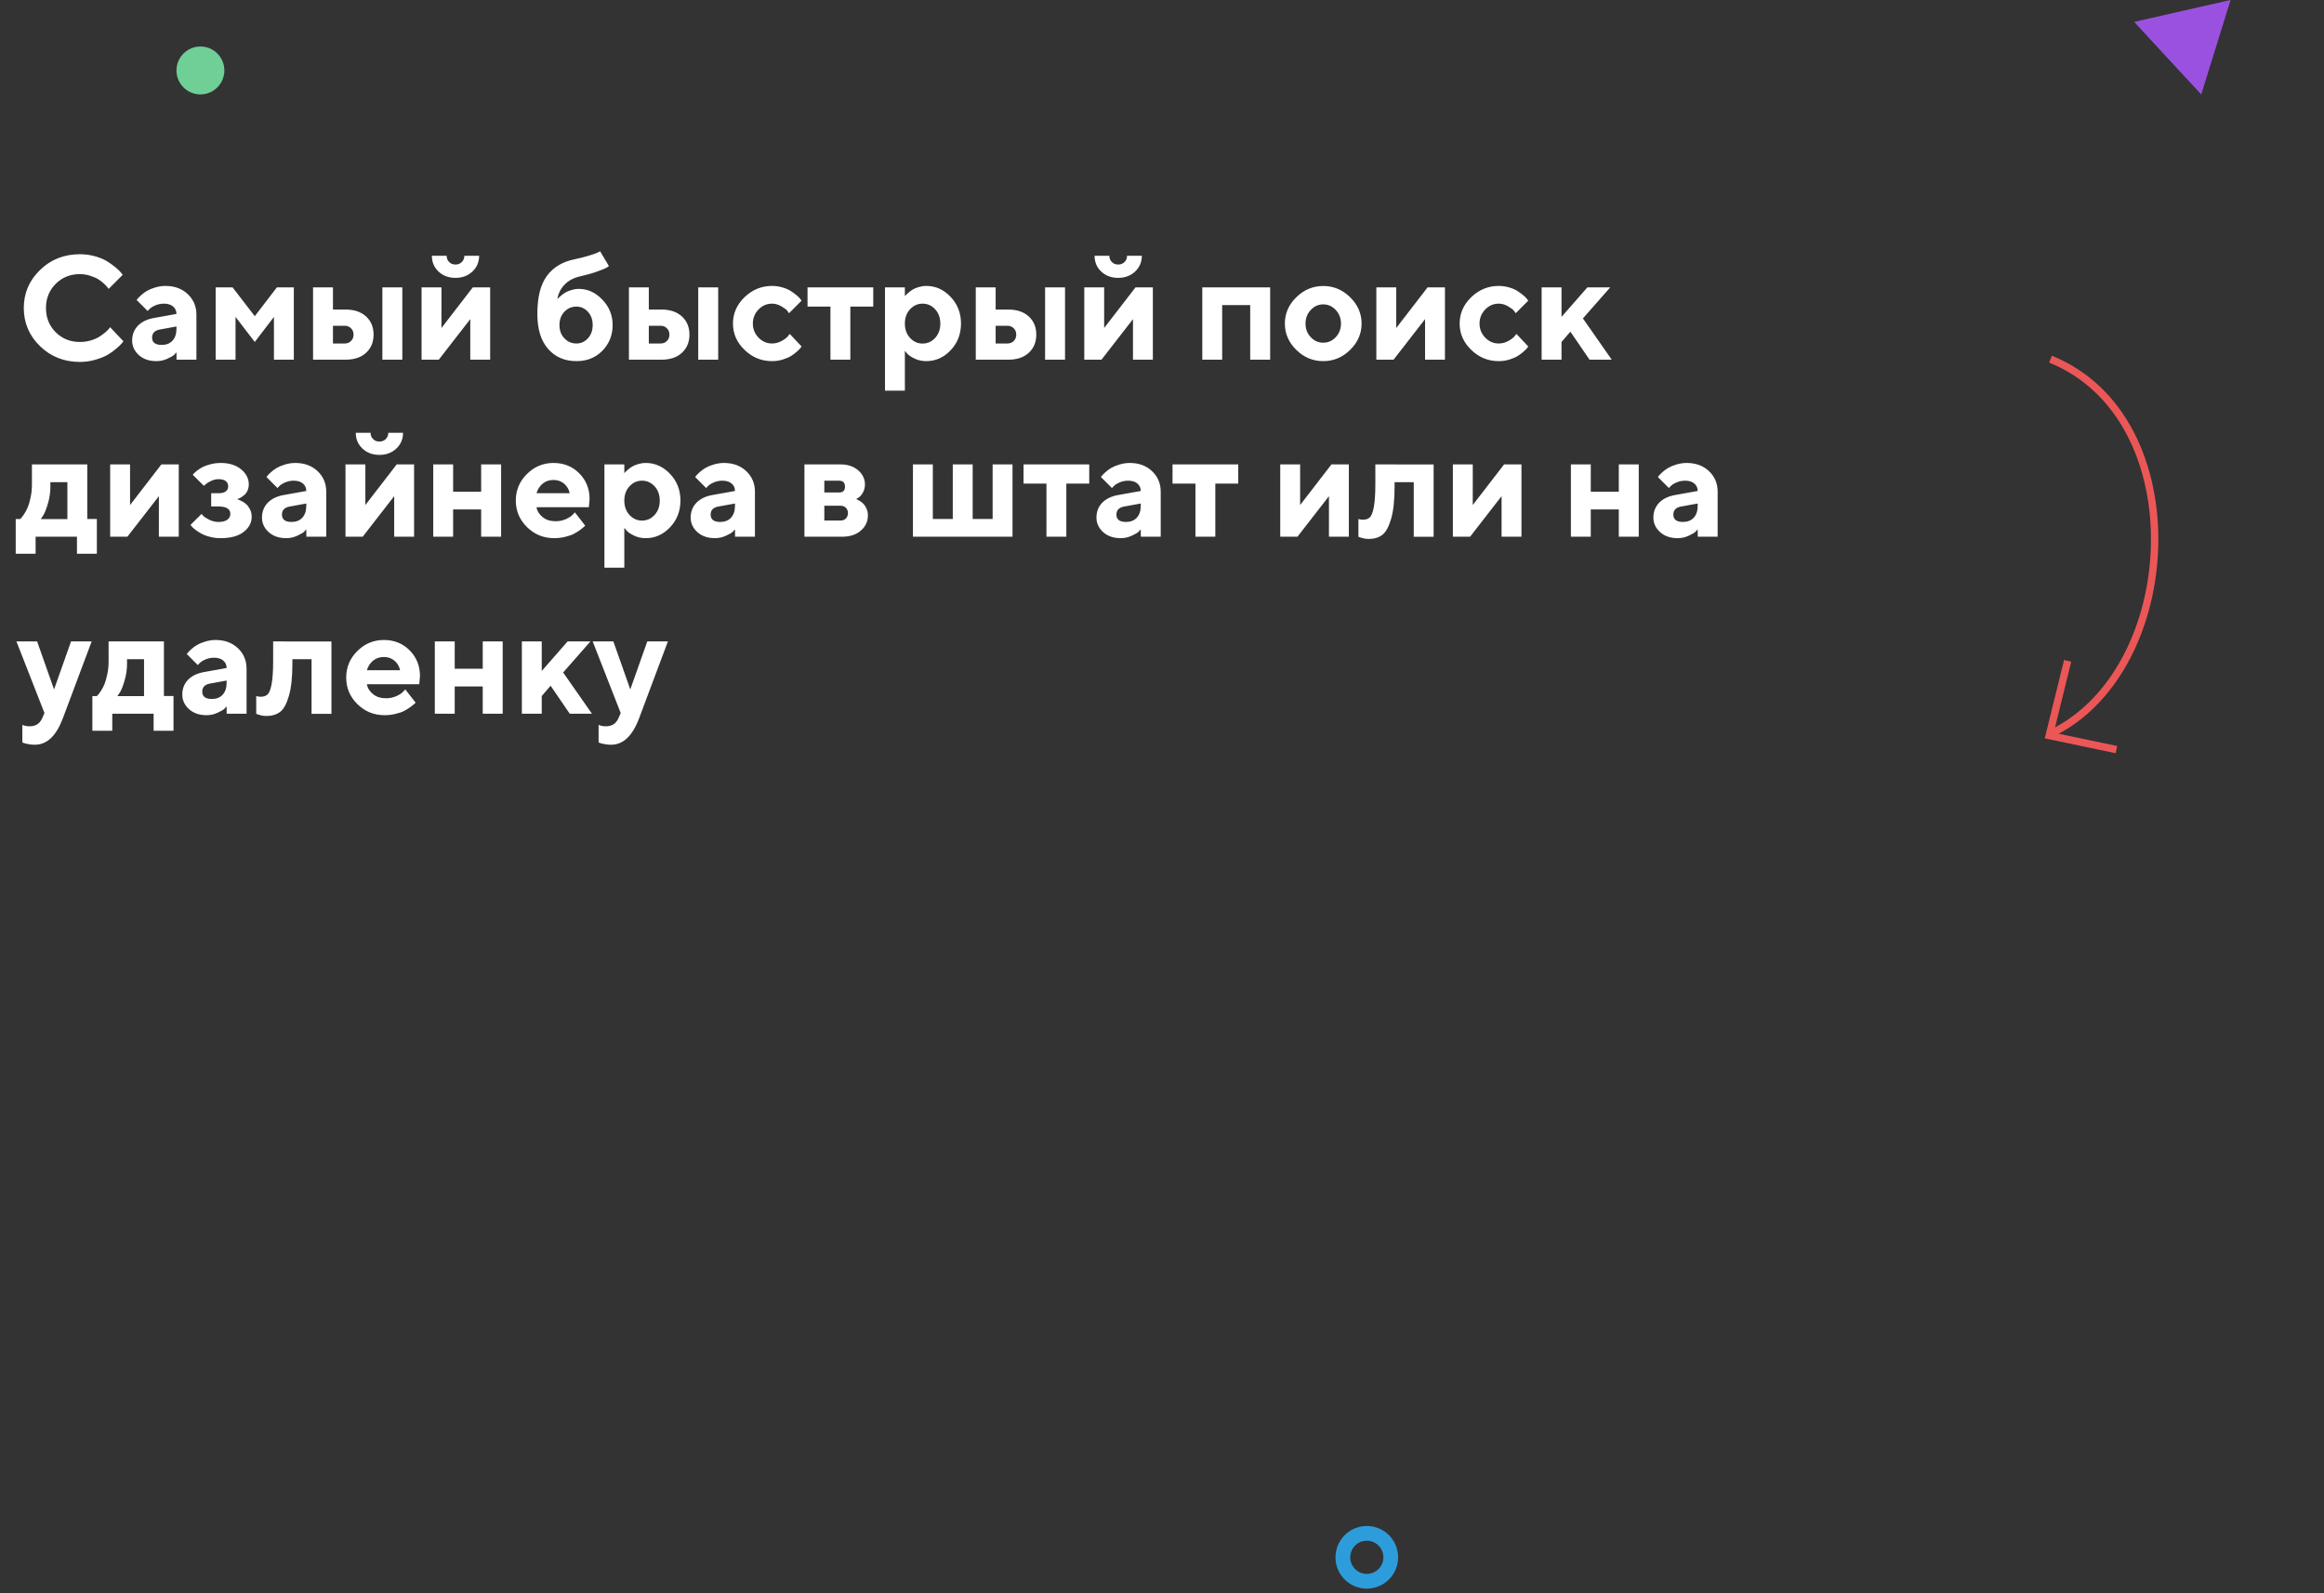 <svg width="315" height="216" viewBox="0 0 315 216" fill="none" xmlns="http://www.w3.org/2000/svg">
<rect x="0" y="0" width="315" height="216" fill="#333333" stroke="none"/>
<path d="M277.93 48.689C297.683 56.684 295.801 91.015 277.93 99.48" stroke="#EB5757"/>
<path d="M280.255 89.584L277.758 99.716L286.862 101.625" stroke="#EB5757"/>
<path d="M10.832 34.466C8.693 34.466 6.886 35.179 5.422 36.605C3.957 38.031 3.224 39.75 3.224 41.761C3.224 43.773 3.957 45.502 5.422 46.927C6.886 48.353 8.693 49.066 10.832 49.066C11.554 49.066 12.258 48.968 12.941 48.763C13.625 48.568 14.172 48.343 14.592 48.099C15.011 47.855 15.402 47.572 15.773 47.25C16.144 46.927 16.379 46.703 16.486 46.576C16.593 46.449 16.672 46.341 16.73 46.263L14.924 44.359L14.767 44.564C14.66 44.711 14.494 44.877 14.259 45.072C14.025 45.267 13.752 45.462 13.449 45.658C13.136 45.853 12.756 46.019 12.287 46.156C11.818 46.293 11.34 46.361 10.832 46.361C9.523 46.361 8.429 45.922 7.551 45.043C6.672 44.164 6.232 43.07 6.232 41.761C6.232 40.453 6.672 39.359 7.551 38.48C8.429 37.601 9.523 37.162 10.832 37.162C11.3 37.162 11.769 37.24 12.228 37.386C12.678 37.533 13.049 37.689 13.332 37.865C13.605 38.041 13.869 38.236 14.103 38.461C14.338 38.695 14.494 38.851 14.562 38.949C14.631 39.047 14.689 39.115 14.728 39.164L16.633 37.259L16.408 36.966C16.262 36.781 16.027 36.547 15.695 36.273C15.363 36 14.992 35.726 14.562 35.453C14.133 35.179 13.595 34.955 12.931 34.759C12.267 34.564 11.564 34.466 10.832 34.466ZM23.927 48.763H26.623V42.66C26.623 41.547 26.232 40.619 25.451 39.877C24.67 39.134 23.654 38.763 22.424 38.763C21.945 38.763 21.476 38.841 21.017 38.978C20.568 39.115 20.197 39.271 19.914 39.437C19.64 39.603 19.377 39.789 19.142 40.004C18.908 40.218 18.752 40.375 18.683 40.462C18.615 40.55 18.556 40.619 18.517 40.668L20.012 42.162L20.236 41.927C20.392 41.752 20.646 41.586 21.008 41.42C21.379 41.254 21.779 41.166 22.218 41.166C22.756 41.166 23.175 41.302 23.468 41.556C23.771 41.82 23.918 42.152 23.918 42.562L20.812 43.119C19.914 43.285 19.201 43.636 18.683 44.164C18.175 44.701 17.912 45.365 17.912 46.166C17.912 46.947 18.224 47.601 18.83 48.148C19.445 48.695 20.236 48.959 21.213 48.959C21.721 48.959 22.209 48.851 22.677 48.636C23.146 48.422 23.459 48.246 23.596 48.109C23.732 47.972 23.84 47.865 23.918 47.767L23.927 48.763ZM21.916 46.761C21.056 46.761 20.617 46.429 20.617 45.765C20.617 45.15 20.988 44.779 21.721 44.662L23.918 44.261V44.564C23.918 45.257 23.742 45.795 23.381 46.185C23.019 46.576 22.531 46.761 21.916 46.761ZM34.533 46.361L37.131 42.962V48.763H39.826V38.959H37.531L34.533 42.865L31.525 38.959H29.23V48.763H31.925V42.962L34.533 46.361ZM54.533 38.959H51.828V48.763H54.533V38.959ZM45.129 46.566V44.164H46.73C47.072 44.164 47.355 44.281 47.58 44.505C47.814 44.74 47.922 45.023 47.922 45.365C47.922 45.716 47.814 46 47.58 46.224C47.355 46.459 47.072 46.566 46.73 46.566H45.129ZM50.636 45.365C50.636 44.349 50.295 43.529 49.621 42.904C48.937 42.279 48.01 41.966 46.828 41.966H45.129V38.959H42.433V48.763H46.828C48.019 48.763 48.947 48.451 49.621 47.826C50.295 47.201 50.636 46.38 50.636 45.365ZM61.74 35.863C61.388 35.863 61.105 35.755 60.881 35.521C60.646 35.297 60.539 35.013 60.539 34.672H58.537C58.537 35.521 58.83 36.234 59.435 36.81C60.041 37.377 60.803 37.67 61.74 37.67C62.668 37.67 63.429 37.377 64.035 36.81C64.64 36.234 64.943 35.521 64.943 34.672H62.941C62.941 35.013 62.824 35.297 62.599 35.521C62.365 35.755 62.082 35.863 61.74 35.863ZM64.084 38.959L59.836 44.466V38.959H57.14V48.763H59.474L63.742 43.265V48.763H66.437V38.959H64.084ZM83.039 44.066C83.039 42.738 82.57 41.586 81.642 40.619C80.715 39.652 79.65 39.164 78.439 39.164C78.097 39.164 77.765 39.222 77.443 39.32C77.111 39.418 76.847 39.535 76.633 39.662C76.418 39.789 76.222 39.935 76.037 40.091C75.842 40.248 75.724 40.355 75.666 40.414C75.607 40.472 75.558 40.521 75.539 40.56C75.675 39.759 76.017 39.095 76.554 38.558C77.082 38.021 77.775 37.66 78.635 37.465C79.572 37.25 80.383 37.025 81.047 36.771C81.711 36.527 82.111 36.361 82.248 36.273C82.385 36.195 82.472 36.127 82.531 36.068L81.34 34.066L80.998 34.242C80.763 34.359 80.363 34.496 79.777 34.672C79.191 34.847 78.537 35.013 77.834 35.16C76.232 35.492 74.992 36.234 74.133 37.396C73.263 38.568 72.834 40.287 72.834 42.562C72.834 44.603 73.312 46.175 74.279 47.289C75.246 48.402 76.535 48.959 78.136 48.959C79.562 48.959 80.734 48.49 81.652 47.543C82.57 46.605 83.039 45.443 83.039 44.066ZM75.832 44.066C75.832 43.334 76.047 42.738 76.496 42.269C76.935 41.8 77.482 41.566 78.136 41.566C78.742 41.566 79.26 41.8 79.689 42.269C80.119 42.738 80.334 43.334 80.334 44.066C80.334 44.798 80.119 45.394 79.689 45.863C79.26 46.332 78.742 46.566 78.136 46.566C77.482 46.566 76.935 46.332 76.496 45.863C76.047 45.394 75.832 44.798 75.832 44.066ZM97.346 38.959H94.64V48.763H97.346V38.959ZM87.941 46.566V44.164H89.543C89.885 44.164 90.168 44.281 90.392 44.505C90.627 44.74 90.734 45.023 90.734 45.365C90.734 45.716 90.627 46 90.392 46.224C90.168 46.459 89.885 46.566 89.543 46.566H87.941ZM93.449 45.365C93.449 44.349 93.107 43.529 92.433 42.904C91.75 42.279 90.822 41.966 89.64 41.966H87.941V38.959H85.246V48.763H89.64C90.832 48.763 91.76 48.451 92.433 47.826C93.107 47.201 93.449 46.38 93.449 45.365ZM99.347 43.861C99.347 45.228 99.865 46.42 100.92 47.435C101.965 48.451 103.205 48.959 104.64 48.959C105.148 48.959 105.636 48.89 106.095 48.744C106.554 48.597 106.926 48.441 107.209 48.265C107.502 48.09 107.765 47.894 108.01 47.67C108.263 47.445 108.42 47.289 108.488 47.191C108.556 47.093 108.605 47.025 108.644 46.966L107.043 45.267L106.779 45.599C106.603 45.814 106.31 46.029 105.91 46.244C105.51 46.459 105.09 46.566 104.64 46.566C103.937 46.566 103.332 46.302 102.814 45.775C102.306 45.248 102.043 44.613 102.043 43.871C102.043 43.129 102.306 42.484 102.814 41.957C103.322 41.429 103.937 41.166 104.64 41.166C105.09 41.166 105.51 41.293 105.91 41.527C106.31 41.761 106.574 41.957 106.691 42.103C106.808 42.259 106.896 42.377 106.945 42.465L108.644 40.765L108.498 40.56C108.4 40.423 108.234 40.248 108 40.052C107.775 39.857 107.511 39.672 107.219 39.476C106.926 39.281 106.554 39.115 106.095 38.978C105.636 38.841 105.148 38.763 104.64 38.763C103.205 38.763 101.965 39.281 100.91 40.297C99.865 41.312 99.347 42.504 99.347 43.861ZM109.455 41.566H112.56V48.763H115.256V41.566H118.361V38.959H109.455V41.566ZM125.549 48.959C126.818 48.959 127.912 48.47 128.849 47.484C129.787 46.498 130.256 45.287 130.256 43.861C130.256 42.435 129.787 41.234 128.849 40.248C127.912 39.261 126.818 38.763 125.549 38.763C125.187 38.763 124.845 38.822 124.513 38.92C124.181 39.017 123.908 39.134 123.703 39.261C123.488 39.388 123.293 39.535 123.117 39.691C122.941 39.847 122.824 39.955 122.765 40.013C122.707 40.072 122.668 40.121 122.648 40.16V38.959H119.953V52.962H122.648V47.562L122.951 47.923C123.146 48.158 123.488 48.382 123.976 48.617C124.465 48.851 124.982 48.959 125.549 48.959ZM125.051 41.166C125.715 41.166 126.281 41.42 126.75 41.927C127.219 42.435 127.453 43.08 127.453 43.871C127.453 44.652 127.219 45.306 126.75 45.814C126.281 46.322 125.715 46.576 125.051 46.576C124.386 46.576 123.82 46.322 123.351 45.814C122.883 45.306 122.648 44.652 122.648 43.871C122.648 43.08 122.883 42.435 123.351 41.927C123.82 41.42 124.386 41.166 125.051 41.166ZM144.357 38.959H141.652V48.763H144.357V38.959ZM134.953 46.566V44.164H136.554C136.896 44.164 137.179 44.281 137.404 44.505C137.638 44.74 137.746 45.023 137.746 45.365C137.746 45.716 137.638 46 137.404 46.224C137.179 46.459 136.896 46.566 136.554 46.566H134.953ZM140.461 45.365C140.461 44.349 140.119 43.529 139.445 42.904C138.761 42.279 137.834 41.966 136.652 41.966H134.953V38.959H132.258V48.763H136.652C137.844 48.763 138.771 48.451 139.445 47.826C140.119 47.201 140.461 46.38 140.461 45.365ZM151.564 35.863C151.213 35.863 150.929 35.755 150.705 35.521C150.47 35.297 150.363 35.013 150.363 34.672H148.361C148.361 35.521 148.654 36.234 149.26 36.81C149.865 37.377 150.627 37.67 151.564 37.67C152.492 37.67 153.254 37.377 153.859 36.81C154.465 36.234 154.767 35.521 154.767 34.672H152.765C152.765 35.013 152.648 35.297 152.424 35.521C152.189 35.755 151.906 35.863 151.564 35.863ZM153.908 38.959L149.66 44.466V38.959H146.965V48.763H149.299L153.566 43.265V48.763H156.261V38.959H153.908ZM165.656 41.361H169.455V48.763H172.16V38.959H162.961V48.763H165.656V41.361ZM176.955 43.871C176.955 43.138 177.189 42.523 177.668 42.015C178.136 41.517 178.703 41.263 179.357 41.263C180.002 41.263 180.568 41.517 181.047 42.015C181.515 42.523 181.76 43.138 181.76 43.871C181.76 44.603 181.515 45.218 181.047 45.716C180.568 46.215 180.002 46.459 179.357 46.459C178.703 46.459 178.136 46.215 177.668 45.716C177.189 45.218 176.955 44.603 176.955 43.871ZM184.552 43.861C184.552 42.504 184.035 41.312 183 40.297C181.965 39.281 180.754 38.773 179.357 38.773C177.951 38.773 176.74 39.281 175.705 40.297C174.67 41.312 174.152 42.504 174.152 43.861C174.152 45.228 174.67 46.42 175.705 47.435C176.74 48.451 177.951 48.959 179.357 48.959C180.754 48.959 181.965 48.451 183 47.435C184.035 46.42 184.552 45.228 184.552 43.861ZM193.498 38.959L189.25 44.466V38.959H186.554V48.763H188.888L193.156 43.265V48.763H195.851V38.959H193.498ZM197.844 43.861C197.844 45.228 198.361 46.42 199.416 47.435C200.461 48.451 201.701 48.959 203.136 48.959C203.644 48.959 204.133 48.89 204.592 48.744C205.051 48.597 205.422 48.441 205.705 48.265C205.998 48.09 206.261 47.894 206.506 47.67C206.76 47.445 206.916 47.289 206.984 47.191C207.052 47.093 207.101 47.025 207.14 46.966L205.539 45.267L205.275 45.599C205.099 45.814 204.806 46.029 204.406 46.244C204.006 46.459 203.586 46.566 203.136 46.566C202.433 46.566 201.828 46.302 201.31 45.775C200.802 45.248 200.539 44.613 200.539 43.871C200.539 43.129 200.802 42.484 201.31 41.957C201.818 41.429 202.433 41.166 203.136 41.166C203.586 41.166 204.006 41.293 204.406 41.527C204.806 41.761 205.07 41.957 205.187 42.103C205.304 42.259 205.392 42.377 205.441 42.465L207.14 40.765L206.994 40.56C206.896 40.423 206.73 40.248 206.496 40.052C206.271 39.857 206.008 39.672 205.715 39.476C205.422 39.281 205.051 39.115 204.592 38.978C204.133 38.841 203.644 38.763 203.136 38.763C201.701 38.763 200.461 39.281 199.406 40.297C198.361 41.312 197.844 42.504 197.844 43.861ZM218.254 38.959H215.158L211.652 42.962V38.959H208.957V48.763H211.652V46.361L212.853 44.965L215.451 48.763H218.459L214.552 43.168L218.254 38.959ZM2.131 70.361V75.068H4.826V72.763H10.431V75.068H13.127V70.361H11.828V62.959H4.328V65.664C4.328 66.279 4.269 66.865 4.152 67.421C4.035 67.968 3.908 68.418 3.771 68.75C3.635 69.082 3.469 69.394 3.283 69.677C3.097 69.951 2.97 70.127 2.892 70.205C2.814 70.273 2.765 70.332 2.726 70.371L2.131 70.361ZM6.828 65.371H9.133V70.371H5.529L5.871 69.853C6.086 69.502 6.291 68.965 6.506 68.232C6.72 67.5 6.828 66.748 6.828 65.976V65.371ZM21.877 62.959L17.629 68.466V62.959H14.933V72.763H17.267L21.535 67.265V72.763H24.23V62.959H21.877ZM33.722 65.664C33.722 64.882 33.371 64.199 32.678 63.623C31.984 63.056 31.066 62.763 29.924 62.763C29.445 62.763 28.986 62.822 28.537 62.939C28.088 63.056 27.726 63.183 27.463 63.32C27.189 63.457 26.945 63.623 26.711 63.808C26.476 63.994 26.33 64.121 26.262 64.199C26.193 64.277 26.144 64.326 26.125 64.365L27.629 65.859L27.883 65.644C28.058 65.488 28.312 65.332 28.644 65.185C28.976 65.039 29.308 64.961 29.631 64.961C30.49 64.97 30.929 65.302 30.929 65.966C30.929 66.24 30.812 66.455 30.597 66.621C30.383 66.787 30.06 66.865 29.631 66.865H28.625V68.662H29.631C30.685 68.671 31.222 69.004 31.222 69.668C31.222 69.99 31.086 70.254 30.812 70.459C30.539 70.664 30.148 70.761 29.631 70.761C29.181 70.761 28.762 70.664 28.361 70.459C27.961 70.254 27.697 70.088 27.58 69.97C27.463 69.853 27.375 69.746 27.326 69.668L25.822 71.162L25.988 71.367C26.076 71.484 26.232 71.63 26.467 71.806C26.691 71.982 26.955 72.148 27.258 72.324C27.57 72.5 27.961 72.656 28.429 72.773C28.898 72.9 29.396 72.959 29.914 72.959C31.252 72.959 32.287 72.685 33.019 72.119C33.752 71.552 34.113 70.869 34.113 70.068C34.113 69.707 34.045 69.375 33.898 69.082C33.752 68.789 33.596 68.564 33.42 68.398C33.244 68.232 33.049 68.086 32.814 67.968C32.59 67.851 32.433 67.773 32.336 67.734C32.248 67.705 32.179 67.685 32.121 67.675L32.277 67.617C32.385 67.588 32.521 67.519 32.687 67.421C32.843 67.324 33.01 67.197 33.166 67.06C33.322 66.924 33.459 66.728 33.566 66.484C33.664 66.23 33.722 65.957 33.722 65.664ZM41.525 72.763H44.221V66.66C44.221 65.546 43.83 64.619 43.049 63.877C42.267 63.134 41.252 62.763 40.021 62.763C39.543 62.763 39.074 62.841 38.615 62.978C38.166 63.115 37.795 63.271 37.511 63.437C37.238 63.603 36.974 63.789 36.74 64.004C36.506 64.218 36.349 64.375 36.281 64.463C36.213 64.55 36.154 64.619 36.115 64.668L37.609 66.162L37.834 65.927C37.99 65.752 38.244 65.586 38.605 65.42C38.976 65.254 39.377 65.166 39.816 65.166C40.353 65.166 40.773 65.302 41.066 65.556C41.369 65.82 41.515 66.152 41.515 66.562L38.41 67.119C37.511 67.285 36.799 67.636 36.281 68.164C35.773 68.701 35.51 69.365 35.51 70.166C35.51 70.947 35.822 71.601 36.428 72.148C37.043 72.695 37.834 72.959 38.81 72.959C39.318 72.959 39.806 72.851 40.275 72.636C40.744 72.421 41.056 72.246 41.193 72.109C41.33 71.972 41.437 71.865 41.515 71.767L41.525 72.763ZM39.513 70.761C38.654 70.761 38.215 70.429 38.215 69.765C38.215 69.15 38.586 68.779 39.318 68.662L41.515 68.261V68.564C41.515 69.257 41.34 69.795 40.978 70.185C40.617 70.576 40.129 70.761 39.513 70.761ZM51.428 59.863C51.076 59.863 50.793 59.755 50.568 59.521C50.334 59.297 50.226 59.013 50.226 58.672H48.224C48.224 59.521 48.517 60.234 49.123 60.81C49.728 61.377 50.49 61.67 51.428 61.67C52.355 61.67 53.117 61.377 53.722 60.81C54.328 60.234 54.631 59.521 54.631 58.672H52.629C52.629 59.013 52.511 59.297 52.287 59.521C52.053 59.755 51.769 59.863 51.428 59.863ZM53.771 62.959L49.523 68.466V62.959H46.828V72.763H49.162L53.429 67.265V72.763H56.125V62.959H53.771ZM61.418 69.062H65.217V72.763H67.922V62.959H65.217V66.66H61.418V62.959H58.722V72.763H61.418V69.062ZM79.816 68.759L79.914 67.666C79.914 66.269 79.445 65.107 78.517 64.17C77.58 63.232 76.418 62.763 75.021 62.763C73.615 62.763 72.414 63.271 71.418 64.267C70.412 65.263 69.914 66.465 69.914 67.861C69.914 69.267 70.422 70.468 71.437 71.465C72.453 72.461 73.674 72.959 75.119 72.959C75.627 72.959 76.115 72.9 76.594 72.783C77.072 72.666 77.463 72.539 77.765 72.382C78.058 72.226 78.342 72.05 78.615 71.855C78.879 71.66 79.054 71.523 79.133 71.445L79.318 71.259L77.922 69.463L77.638 69.765C77.463 69.97 77.15 70.175 76.721 70.371C76.291 70.566 75.822 70.664 75.314 70.664C74.611 70.664 74.025 70.488 73.566 70.117C73.097 69.746 72.814 69.296 72.717 68.759H79.816ZM75.021 65.068C75.588 65.068 76.076 65.244 76.467 65.576C76.857 65.918 77.111 66.347 77.219 66.865H72.717C72.873 66.338 73.156 65.898 73.556 65.566C73.957 65.234 74.445 65.068 75.021 65.068ZM87.521 72.959C88.791 72.959 89.885 72.47 90.822 71.484C91.76 70.498 92.228 69.287 92.228 67.861C92.228 66.435 91.76 65.234 90.822 64.248C89.885 63.261 88.791 62.763 87.521 62.763C87.16 62.763 86.818 62.822 86.486 62.92C86.154 63.017 85.881 63.134 85.675 63.261C85.461 63.388 85.265 63.535 85.09 63.691C84.914 63.847 84.797 63.955 84.738 64.013C84.679 64.072 84.64 64.121 84.621 64.16V62.959H81.925V76.963H84.621V71.562L84.924 71.924C85.119 72.158 85.461 72.382 85.949 72.617C86.437 72.851 86.955 72.959 87.521 72.959ZM87.023 65.166C87.687 65.166 88.254 65.42 88.722 65.927C89.191 66.435 89.425 67.08 89.425 67.871C89.425 68.652 89.191 69.306 88.722 69.814C88.254 70.322 87.687 70.576 87.023 70.576C86.359 70.576 85.793 70.322 85.324 69.814C84.855 69.306 84.621 68.652 84.621 67.871C84.621 67.08 84.855 66.435 85.324 65.927C85.793 65.42 86.359 65.166 87.023 65.166ZM99.631 72.763H102.326V66.66C102.326 65.546 101.935 64.619 101.154 63.877C100.373 63.134 99.357 62.763 98.127 62.763C97.648 62.763 97.179 62.841 96.721 62.978C96.271 63.115 95.9 63.271 95.617 63.437C95.344 63.603 95.08 63.789 94.846 64.004C94.611 64.218 94.455 64.375 94.386 64.463C94.318 64.55 94.26 64.619 94.221 64.668L95.715 66.162L95.939 65.927C96.096 65.752 96.349 65.586 96.711 65.42C97.082 65.254 97.482 65.166 97.922 65.166C98.459 65.166 98.879 65.302 99.172 65.556C99.474 65.82 99.621 66.152 99.621 66.562L96.515 67.119C95.617 67.285 94.904 67.636 94.386 68.164C93.879 68.701 93.615 69.365 93.615 70.166C93.615 70.947 93.927 71.601 94.533 72.148C95.148 72.695 95.939 72.959 96.916 72.959C97.424 72.959 97.912 72.851 98.381 72.636C98.849 72.421 99.162 72.246 99.299 72.109C99.435 71.972 99.543 71.865 99.621 71.767L99.631 72.763ZM97.619 70.761C96.76 70.761 96.32 70.429 96.32 69.765C96.32 69.15 96.691 68.779 97.424 68.662L99.621 68.261V68.564C99.621 69.257 99.445 69.795 99.084 70.185C98.722 70.576 98.234 70.761 97.619 70.761ZM109.035 62.959V72.763H114.133C115.197 72.763 116.047 72.49 116.681 71.933C117.316 71.386 117.638 70.693 117.638 69.863C117.638 69.55 117.58 69.257 117.463 68.984C117.345 68.72 117.219 68.515 117.082 68.359C116.945 68.203 116.779 68.066 116.594 67.949C116.398 67.832 116.271 67.754 116.203 67.724C116.125 67.705 116.076 67.685 116.037 67.666L116.33 67.48C116.525 67.382 116.73 67.158 116.935 66.826C117.131 66.494 117.238 66.113 117.238 65.664C117.238 64.931 116.926 64.296 116.32 63.759C115.705 63.232 114.914 62.959 113.937 62.959H109.035ZM113.937 68.564C114.24 68.564 114.484 68.662 114.66 68.847C114.836 69.033 114.933 69.267 114.933 69.56C114.933 69.853 114.836 70.097 114.66 70.283C114.484 70.478 114.24 70.566 113.937 70.566H111.73V68.564H113.937ZM114.533 65.966C114.533 66.504 114.26 66.767 113.732 66.767H111.73V65.166H113.732C114.26 65.166 114.533 65.439 114.533 65.966ZM123.742 72.763H137.238V62.959H134.543V70.361H131.838V62.959H129.142V70.361H126.437V62.959H123.742V72.763ZM138.732 65.566H141.838V72.763H144.533V65.566H147.638V62.959H138.732V65.566ZM154.631 72.763H157.326V66.66C157.326 65.546 156.935 64.619 156.154 63.877C155.373 63.134 154.357 62.763 153.127 62.763C152.648 62.763 152.179 62.841 151.72 62.978C151.271 63.115 150.9 63.271 150.617 63.437C150.344 63.603 150.08 63.789 149.845 64.004C149.611 64.218 149.455 64.375 149.386 64.463C149.318 64.55 149.26 64.619 149.22 64.668L150.715 66.162L150.939 65.927C151.095 65.752 151.349 65.586 151.711 65.42C152.082 65.254 152.482 65.166 152.922 65.166C153.459 65.166 153.879 65.302 154.172 65.556C154.474 65.82 154.621 66.152 154.621 66.562L151.515 67.119C150.617 67.285 149.904 67.636 149.386 68.164C148.879 68.701 148.615 69.365 148.615 70.166C148.615 70.947 148.927 71.601 149.533 72.148C150.148 72.695 150.939 72.959 151.916 72.959C152.424 72.959 152.912 72.851 153.381 72.636C153.849 72.421 154.162 72.246 154.299 72.109C154.435 71.972 154.543 71.865 154.621 71.767L154.631 72.763ZM152.619 70.761C151.76 70.761 151.32 70.429 151.32 69.765C151.32 69.15 151.691 68.779 152.424 68.662L154.621 68.261V68.564C154.621 69.257 154.445 69.795 154.084 70.185C153.722 70.576 153.234 70.761 152.619 70.761ZM158.927 65.566H162.033V72.763H164.728V65.566H167.834V62.959H158.927V65.566ZM180.47 62.959L176.222 68.466V62.959H173.527V72.763H175.861L180.129 67.265V72.763H182.824V62.959H180.47ZM186.418 62.959V65.664C186.418 67.031 186.34 68.066 186.203 68.779C186.066 69.492 185.881 69.951 185.656 70.156C185.422 70.361 185.109 70.459 184.719 70.459C184.523 70.459 184.318 70.429 184.123 70.361V72.763L184.299 72.841C184.406 72.88 184.572 72.929 184.806 72.988C185.041 73.046 185.275 73.066 185.519 73.066C186.261 73.066 186.877 72.88 187.365 72.509C187.853 72.138 188.244 71.406 188.556 70.332C188.869 69.257 189.025 67.802 189.025 65.976V65.371H191.623V72.773H194.318V62.968L186.418 62.959ZM203.869 62.959L199.621 68.466V62.959H196.926V72.763H199.26L203.527 67.265V72.763H206.222V62.959H203.869ZM215.617 69.062H219.416V72.763H222.121V62.959H219.416V66.66H215.617V62.959H212.922V72.763H215.617V69.062ZM230.119 72.763H232.814V66.66C232.814 65.546 232.424 64.619 231.642 63.877C230.861 63.134 229.845 62.763 228.615 62.763C228.136 62.763 227.668 62.841 227.209 62.978C226.76 63.115 226.388 63.271 226.105 63.437C225.832 63.603 225.568 63.789 225.334 64.004C225.099 64.218 224.943 64.375 224.875 64.463C224.806 64.55 224.748 64.619 224.709 64.668L226.203 66.162L226.427 65.927C226.584 65.752 226.838 65.586 227.199 65.42C227.57 65.254 227.97 65.166 228.41 65.166C228.947 65.166 229.367 65.302 229.66 65.556C229.963 65.82 230.109 66.152 230.109 66.562L227.004 67.119C226.105 67.285 225.392 67.636 224.875 68.164C224.367 68.701 224.103 69.365 224.103 70.166C224.103 70.947 224.416 71.601 225.021 72.148C225.636 72.695 226.427 72.959 227.404 72.959C227.912 72.959 228.4 72.851 228.869 72.636C229.338 72.421 229.65 72.246 229.787 72.109C229.924 71.972 230.031 71.865 230.109 71.767L230.119 72.763ZM228.107 70.761C227.248 70.761 226.808 70.429 226.808 69.765C226.808 69.15 227.179 68.779 227.912 68.662L230.109 68.261V68.564C230.109 69.257 229.933 69.795 229.572 70.185C229.211 70.576 228.722 70.761 228.107 70.761ZM5.724 97.359C5.402 98.101 4.836 98.463 4.025 98.463C3.625 98.463 3.293 98.404 3.029 98.267V100.66L3.224 100.728C3.361 100.787 3.566 100.836 3.859 100.884C4.142 100.943 4.435 100.963 4.728 100.963C6.369 100.963 7.629 99.761 8.527 97.359L12.424 86.959H9.631L7.326 93.463L5.031 86.959H2.228L6.027 96.666L5.724 97.359ZM12.521 94.361V99.068H15.217V96.763H20.822V99.068H23.517V94.361H22.218V86.959H14.719V89.664C14.719 90.279 14.66 90.865 14.543 91.421C14.425 91.968 14.299 92.418 14.162 92.75C14.025 93.082 13.859 93.394 13.674 93.677C13.488 93.951 13.361 94.127 13.283 94.205C13.205 94.273 13.156 94.332 13.117 94.371L12.521 94.361ZM17.218 89.371H19.523V94.371H15.92L16.262 93.853C16.476 93.502 16.681 92.965 16.896 92.232C17.111 91.5 17.218 90.748 17.218 89.976V89.371ZM30.724 96.763H33.42V90.66C33.42 89.546 33.029 88.619 32.248 87.877C31.467 87.134 30.451 86.763 29.221 86.763C28.742 86.763 28.273 86.841 27.814 86.978C27.365 87.115 26.994 87.271 26.711 87.437C26.437 87.603 26.174 87.789 25.939 88.004C25.705 88.218 25.549 88.375 25.48 88.463C25.412 88.55 25.353 88.619 25.314 88.668L26.808 90.162L27.033 89.927C27.189 89.752 27.443 89.586 27.804 89.42C28.175 89.254 28.576 89.166 29.015 89.166C29.552 89.166 29.972 89.302 30.265 89.556C30.568 89.82 30.715 90.152 30.715 90.562L27.609 91.119C26.711 91.285 25.998 91.636 25.48 92.164C24.972 92.701 24.709 93.365 24.709 94.166C24.709 94.947 25.021 95.601 25.627 96.148C26.242 96.695 27.033 96.959 28.009 96.959C28.517 96.959 29.006 96.851 29.474 96.636C29.943 96.421 30.256 96.246 30.392 96.109C30.529 95.972 30.637 95.865 30.715 95.767L30.724 96.763ZM28.713 94.761C27.853 94.761 27.414 94.429 27.414 93.765C27.414 93.15 27.785 92.779 28.517 92.662L30.715 92.261V92.564C30.715 93.257 30.539 93.795 30.177 94.185C29.816 94.576 29.328 94.761 28.713 94.761ZM37.023 86.959V89.664C37.023 91.031 36.945 92.066 36.808 92.779C36.672 93.492 36.486 93.951 36.261 94.156C36.027 94.361 35.715 94.459 35.324 94.459C35.129 94.459 34.924 94.429 34.728 94.361V96.763L34.904 96.841C35.011 96.88 35.178 96.929 35.412 96.988C35.646 97.046 35.881 97.066 36.125 97.066C36.867 97.066 37.482 96.88 37.971 96.509C38.459 96.138 38.849 95.406 39.162 94.332C39.474 93.257 39.631 91.802 39.631 89.976V89.371H42.228V96.773H44.924V86.968L37.023 86.959ZM56.828 92.759L56.925 91.666C56.925 90.269 56.457 89.107 55.529 88.17C54.592 87.232 53.429 86.763 52.033 86.763C50.627 86.763 49.425 87.271 48.429 88.267C47.424 89.263 46.925 90.465 46.925 91.861C46.925 93.267 47.433 94.468 48.449 95.465C49.465 96.461 50.685 96.959 52.131 96.959C52.638 96.959 53.127 96.9 53.605 96.783C54.084 96.666 54.474 96.539 54.777 96.382C55.07 96.226 55.353 96.05 55.627 95.855C55.89 95.66 56.066 95.523 56.144 95.445L56.33 95.259L54.933 93.463L54.65 93.765C54.474 93.97 54.162 94.175 53.732 94.371C53.303 94.566 52.834 94.664 52.326 94.664C51.623 94.664 51.037 94.488 50.578 94.117C50.109 93.746 49.826 93.296 49.728 92.759H56.828ZM52.033 89.068C52.599 89.068 53.088 89.244 53.478 89.576C53.869 89.918 54.123 90.347 54.23 90.865H49.728C49.885 90.338 50.168 89.898 50.568 89.566C50.968 89.234 51.457 89.068 52.033 89.068ZM61.633 93.062H65.431V96.763H68.136V86.959H65.431V90.66H61.633V86.959H58.937V96.763H61.633V93.062ZM80.031 86.959H76.935L73.429 90.963V86.959H70.734V96.763H73.429V94.361L74.631 92.965L77.228 96.763H80.236L76.33 91.168L80.031 86.959ZM83.83 97.359C83.508 98.101 82.941 98.463 82.131 98.463C81.73 98.463 81.398 98.404 81.135 98.267V100.66L81.33 100.728C81.467 100.787 81.672 100.836 81.965 100.884C82.248 100.943 82.541 100.963 82.834 100.963C84.474 100.963 85.734 99.761 86.633 97.359L90.529 86.959H87.736L85.431 93.463L83.136 86.959H80.334L84.133 96.666L83.83 97.359Z" fill="white"/>
<path fill-rule="evenodd" clip-rule="evenodd" d="M23.918 9.551C23.918 8.908 24.108 8.279 24.465 7.744C24.822 7.21 25.329 6.793 25.923 6.547C26.517 6.301 27.17 6.236 27.8 6.362C28.43 6.487 29.009 6.797 29.463 7.252C29.917 7.706 30.227 8.286 30.352 8.916C30.477 9.547 30.413 10.201 30.167 10.795C29.921 11.389 29.505 11.896 28.971 12.254C28.437 12.611 27.809 12.802 27.166 12.802C26.305 12.802 25.478 12.459 24.869 11.849C24.26 11.24 23.918 10.413 23.918 9.551Z" fill="#6FCF97"/>
<path d="M182.013 211.124C182.013 210.481 182.203 209.852 182.56 209.317C182.917 208.783 183.425 208.366 184.018 208.12C184.612 207.874 185.265 207.81 185.895 207.935C186.525 208.06 187.104 208.37 187.558 208.825C188.012 209.279 188.322 209.859 188.447 210.489C188.572 211.12 188.508 211.774 188.262 212.368C188.016 212.962 187.6 213.47 187.066 213.827C186.532 214.184 185.904 214.375 185.261 214.375C184.4 214.375 183.573 214.032 182.964 213.423C182.355 212.813 182.013 211.986 182.013 211.124Z" stroke="#2D9CDB" stroke-width="2" stroke-linecap="round" stroke-linejoin="round"/>
<path fill-rule="evenodd" clip-rule="evenodd" d="M293.814 7.894L289.273 2.968L295.801 1.479L302.336 0L300.349 6.401L298.362 12.802L293.814 7.894Z" fill="#9B51E0"/>
</svg>
